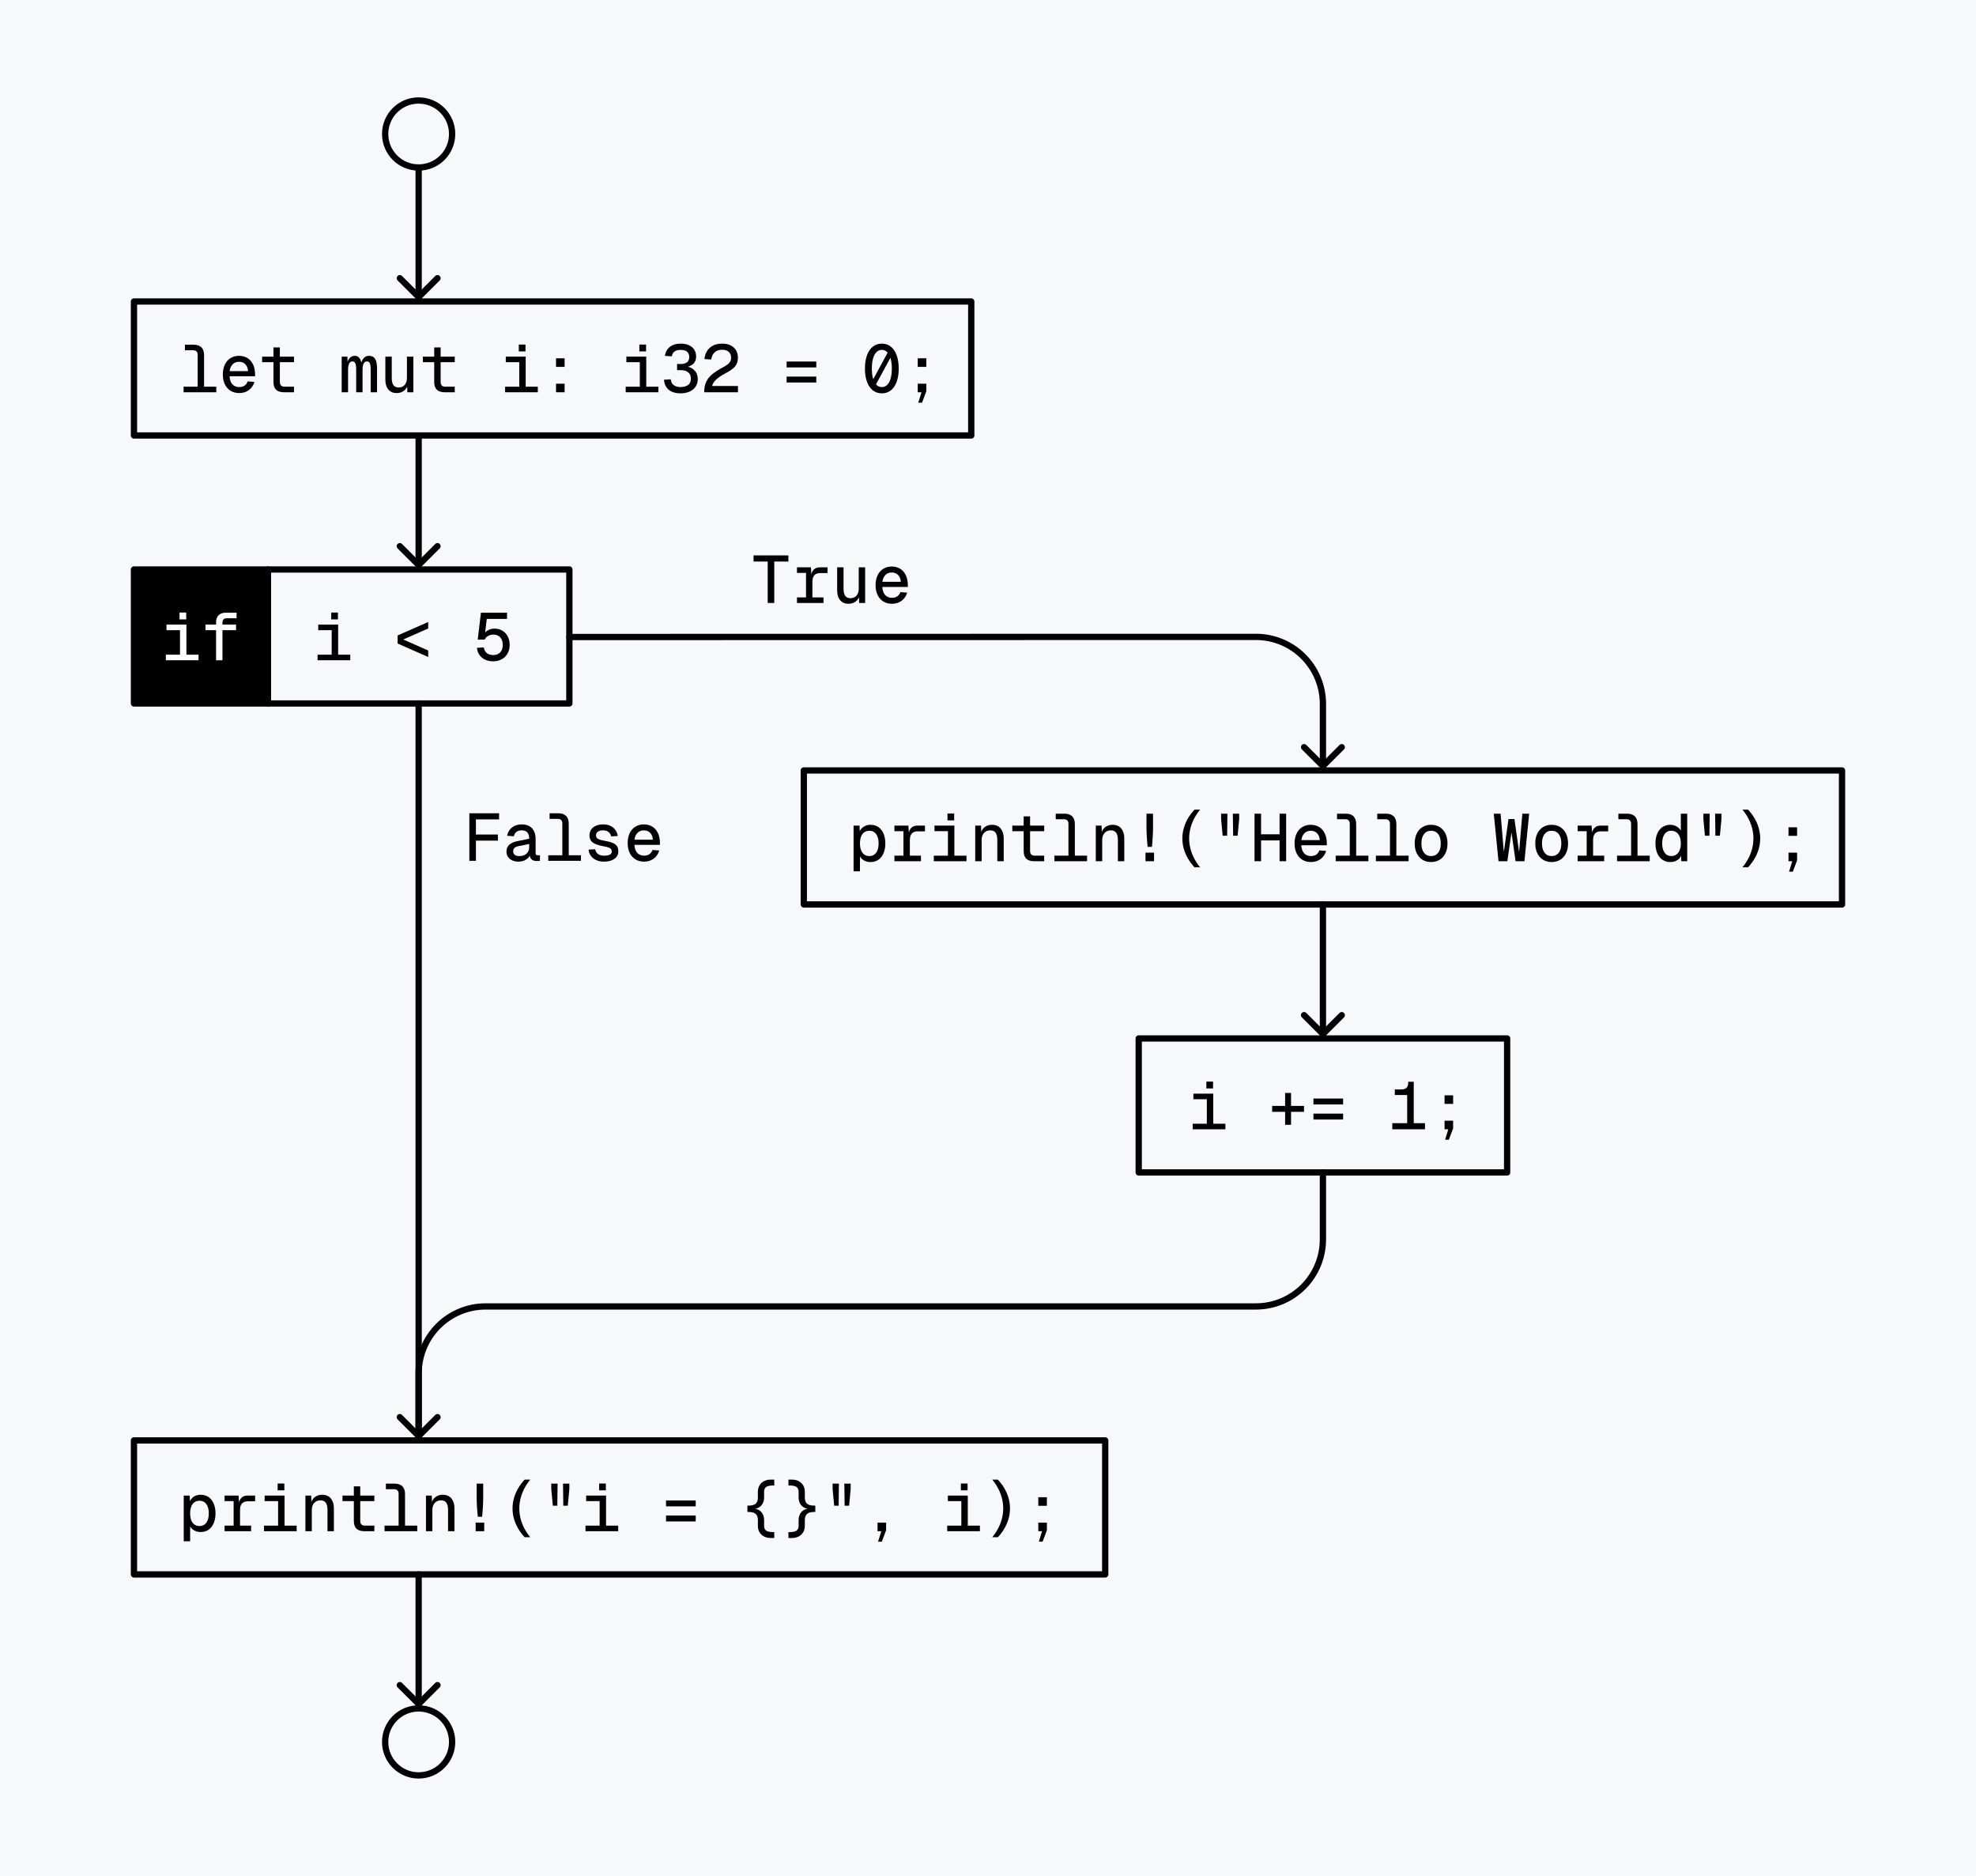 <?xml version="1.0" encoding="UTF-8" standalone="no"?>
<!DOCTYPE svg PUBLIC "-//W3C//DTD SVG 1.1//EN" "http://www.w3.org/Graphics/SVG/1.1/DTD/svg11.dtd">
<svg width="100%" height="100%" viewBox="0 0 472 448" version="1.1" xmlns="http://www.w3.org/2000/svg" xmlns:xlink="http://www.w3.org/1999/xlink" xml:space="preserve" xmlns:serif="http://www.serif.com/" style="fill-rule:evenodd;clip-rule:evenodd;stroke-linecap:round;stroke-linejoin:round;stroke-miterlimit:1.5;">
    <rect id="if" x="0" y="0" width="472" height="448" style="fill:rgb(246,248,250);"/>
    <rect x="32" y="136" width="32" height="32" style="stroke:black;stroke-width:1.5px;"/>
    <path d="M79.232,149.168L80.768,149.168L80.768,157.68L79.232,157.68L79.232,149.168ZM75.856,156.352L83.664,156.352L83.664,157.68L75.856,157.68L75.856,156.352ZM76.016,149.168L80.672,149.168L80.672,150.496L76.016,150.496L76.016,149.168ZM79.12,146.288L80.72,146.288L80.72,147.92L79.12,147.92L79.12,146.288Z" style="fill-rule:nonzero;"/>
    <path d="M94.979,153.689L94.979,151.757L102.285,148.541L102.285,150.089L95.974,152.873L95.974,152.569L102.285,155.353L102.285,156.905L94.979,153.689Z" style="fill-rule:nonzero;"/>
    <path d="M117.814,157.936C117.07,157.936 116.415,157.799 115.849,157.526C115.284,157.253 114.837,156.874 114.509,156.389C114.18,155.903 113.989,155.346 113.936,154.717L115.581,154.621C115.653,155.214 115.884,155.665 116.273,155.974C116.663,156.284 117.176,156.438 117.814,156.438C118.525,156.438 119.083,156.221 119.49,155.786C119.896,155.35 120.099,154.757 120.099,154.006C120.099,153.255 119.897,152.658 119.493,152.214C119.089,151.771 118.538,151.549 117.84,151.549C117.4,151.549 116.989,151.657 116.605,151.874C116.221,152.09 115.943,152.385 115.773,152.758L114.115,152.745L114.877,146.32L121.11,146.32L121.11,147.811L116.278,147.811L115.785,151.827L115.504,151.581C115.747,151.118 116.108,150.759 116.586,150.504C117.064,150.249 117.567,150.121 118.096,150.121C118.817,150.121 119.455,150.289 120.009,150.624C120.564,150.959 120.992,151.421 121.293,152.01C121.594,152.598 121.744,153.265 121.744,154.009C121.744,154.775 121.578,155.456 121.246,156.05C120.915,156.644 120.451,157.107 119.856,157.438C119.261,157.77 118.58,157.936 117.814,157.936Z" style="fill-rule:nonzero;"/>
    <path d="M203.888,197.168L205.321,197.168L205.363,199.107L205.165,198.985C205.374,198.339 205.72,197.843 206.202,197.496C206.684,197.149 207.254,196.976 207.913,196.976C208.694,196.976 209.351,197.174 209.885,197.571C210.418,197.968 210.817,198.503 211.082,199.176C211.346,199.849 211.478,200.598 211.478,201.424C211.478,202.25 211.346,202.999 211.082,203.672C210.817,204.345 210.418,204.88 209.885,205.277C209.351,205.674 208.694,205.872 207.913,205.872C207.483,205.872 207.083,205.797 206.714,205.648C206.345,205.499 206.03,205.286 205.771,205.011C205.512,204.736 205.326,204.415 205.213,204.048L205.417,203.827L205.417,208.08L203.888,208.08L203.888,197.168ZM207.664,204.445C208.353,204.445 208.893,204.18 209.285,203.651C209.676,203.122 209.872,202.38 209.872,201.424C209.872,200.468 209.676,199.726 209.285,199.197C208.893,198.668 208.353,198.403 207.664,198.403C207.205,198.403 206.806,198.518 206.467,198.749C206.128,198.979 205.868,199.32 205.688,199.771C205.508,200.222 205.417,200.773 205.417,201.424C205.417,202.075 205.508,202.625 205.688,203.075C205.868,203.525 206.126,203.866 206.461,204.098C206.796,204.329 207.197,204.445 207.664,204.445Z" style="fill-rule:nonzero;"/>
    <path d="M215.805,197.168L216.982,197.168L217.123,199.312L216.989,199.293C217.091,198.582 217.321,198.051 217.678,197.698C218.036,197.345 218.521,197.168 219.133,197.168L220.944,197.168L220.944,198.537L219.209,198.537C218.798,198.537 218.452,198.616 218.171,198.773C217.891,198.93 217.681,199.161 217.542,199.467C217.404,199.773 217.334,200.148 217.334,200.592L217.334,205.68L215.805,205.68L215.805,197.168ZM213.648,204.349L219.984,204.349L219.984,205.68L213.648,205.68L213.648,204.349ZM213.648,197.168L216.624,197.168L216.624,198.499L213.648,198.499L213.648,197.168Z" style="fill-rule:nonzero;"/>
    <path d="M226.432,197.168L227.968,197.168L227.968,205.68L226.432,205.68L226.432,197.168ZM223.056,204.352L230.864,204.352L230.864,205.68L223.056,205.68L223.056,204.352ZM223.216,197.168L227.872,197.168L227.872,198.496L223.216,198.496L223.216,197.168ZM226.32,194.288L227.92,194.288L227.92,195.92L226.32,195.92L226.32,194.288Z" style="fill-rule:nonzero;"/>
    <path d="M232.95,197.168L234.342,197.168L234.397,199.389L234.217,199.261C234.365,198.508 234.684,197.939 235.176,197.554C235.668,197.169 236.259,196.976 236.95,196.976C237.861,196.976 238.556,197.273 239.035,197.866C239.514,198.459 239.753,199.234 239.753,200.192L239.753,205.68L238.224,205.68L238.224,200.617C238.224,199.845 238.093,199.267 237.83,198.883C237.568,198.499 237.142,198.307 236.553,198.307C235.935,198.307 235.435,198.511 235.053,198.92C234.671,199.328 234.48,199.905 234.48,200.649L234.48,205.68L232.95,205.68L232.95,197.168Z" style="fill-rule:nonzero;"/>
    <path d="M247.062,205.68C246.207,205.68 245.57,205.479 245.15,205.077C244.731,204.675 244.521,204.059 244.521,203.229L244.521,194.969L246.051,194.969L246.051,203.19C246.051,203.585 246.143,203.877 246.328,204.066C246.512,204.254 246.794,204.349 247.171,204.349L249.424,204.349L249.424,205.68L247.062,205.68ZM241.808,197.168L249.424,197.168L249.424,198.499L241.808,198.499L241.808,197.168Z" style="fill-rule:nonzero;"/>
    <path d="M255.216,196.707C255.216,196.372 255.124,196.112 254.939,195.928C254.755,195.743 254.495,195.651 254.16,195.651L252.176,195.651L252.176,194.32L254.243,194.32C255.069,194.32 255.692,194.531 256.113,194.952C256.535,195.373 256.745,195.997 256.745,196.822L256.745,205.68L255.216,205.68L255.216,196.707ZM251.856,204.349L259.664,204.349L259.664,205.68L251.856,205.68L251.856,204.349Z" style="fill-rule:nonzero;"/>
    <path d="M261.75,197.168L263.142,197.168L263.197,199.389L263.017,199.261C263.165,198.508 263.484,197.939 263.976,197.554C264.468,197.169 265.059,196.976 265.75,196.976C266.661,196.976 267.356,197.273 267.835,197.866C268.314,198.459 268.553,199.234 268.553,200.192L268.553,205.68L267.024,205.68L267.024,200.617C267.024,199.845 266.893,199.267 266.63,198.883C266.368,198.499 265.942,198.307 265.353,198.307C264.735,198.307 264.235,198.511 263.853,198.92C263.471,199.328 263.28,199.905 263.28,200.649L263.28,205.68L261.75,205.68L261.75,197.168Z" style="fill-rule:nonzero;"/>
    <path d="M273.616,203.632L275.664,203.632L275.664,205.68L273.616,205.68L273.616,203.632ZM274.134,202.237C274.1,201.874 274.065,201.511 274.029,201.149C273.982,200.613 273.942,200.054 273.909,199.472C273.876,198.89 273.859,198.388 273.859,197.968L273.859,194.32L275.421,194.32L275.421,197.968C275.421,198.371 275.404,198.868 275.371,199.459C275.338,200.05 275.302,200.613 275.264,201.149C275.23,201.511 275.195,201.874 275.158,202.237L274.134,202.237Z" style="fill-rule:nonzero;"/>
    <path d="M285.325,207.12C284.051,205.748 283.195,204.259 282.755,202.651C282.316,201.044 282.316,199.436 282.755,197.829C283.195,196.221 284.051,194.732 285.325,193.36L286.659,193.36C285.505,194.776 284.732,196.277 284.339,197.862C283.947,199.447 283.947,201.033 284.339,202.618C284.732,204.203 285.505,205.703 286.659,207.12L285.325,207.12Z" style="fill-rule:nonzero;"/>
    <path d="M294.486,194.32L295.997,194.32L295.997,195.619L295.625,199.587L294.553,199.587L294.486,194.32ZM291.683,195.616L291.683,194.32L293.187,194.32L293.123,199.587L292.054,199.587L291.683,195.616Z" style="fill-rule:nonzero;"/>
    <path d="M299.664,194.32L301.232,194.32L301.232,199.795L300.563,199.248L306.317,199.248L305.648,199.795L305.648,194.32L307.216,194.32L307.216,205.68L305.648,205.68L305.648,200.141L306.317,200.713L300.563,200.713L301.232,200.141L301.232,205.68L299.664,205.68L299.664,194.32Z" style="fill-rule:nonzero;"/>
    <path d="M313.155,205.872C312.364,205.872 311.671,205.69 311.078,205.326C310.485,204.963 310.028,204.446 309.707,203.776C309.386,203.106 309.225,202.322 309.225,201.424C309.225,200.532 309.386,199.75 309.707,199.077C310.028,198.404 310.481,197.885 311.066,197.522C311.65,197.158 312.33,196.976 313.104,196.976C313.842,196.976 314.501,197.149 315.082,197.496C315.662,197.843 316.115,198.354 316.442,199.03C316.768,199.707 316.931,200.513 316.931,201.449L316.931,201.859L310.835,201.859C310.884,202.706 311.111,203.349 311.517,203.787C311.922,204.226 312.468,204.445 313.155,204.445C313.665,204.445 314.089,204.325 314.426,204.086C314.763,203.847 315.005,203.512 315.152,203.081L316.777,203.216C316.539,204.018 316.099,204.661 315.458,205.146C314.817,205.63 314.049,205.872 313.155,205.872ZM315.257,200.63C315.187,199.899 314.962,199.344 314.581,198.968C314.2,198.591 313.708,198.403 313.104,198.403C312.492,198.403 311.989,198.593 311.595,198.973C311.202,199.353 310.952,199.905 310.848,200.63L315.257,200.63Z" style="fill-rule:nonzero;"/>
    <path d="M322.416,196.707C322.416,196.372 322.324,196.112 322.139,195.928C321.955,195.743 321.695,195.651 321.36,195.651L319.376,195.651L319.376,194.32L321.443,194.32C322.269,194.32 322.892,194.531 323.313,194.952C323.735,195.373 323.945,195.997 323.945,196.822L323.945,205.68L322.416,205.68L322.416,196.707ZM319.056,204.349L326.864,204.349L326.864,205.68L319.056,205.68L319.056,204.349Z" style="fill-rule:nonzero;"/>
    <path d="M332.016,196.707C332.016,196.372 331.924,196.112 331.739,195.928C331.555,195.743 331.295,195.651 330.96,195.651L328.976,195.651L328.976,194.32L331.043,194.32C331.869,194.32 332.492,194.531 332.913,194.952C333.335,195.373 333.545,195.997 333.545,196.822L333.545,205.68L332.016,205.68L332.016,196.707ZM328.656,204.349L336.464,204.349L336.464,205.68L328.656,205.68L328.656,204.349Z" style="fill-rule:nonzero;"/>
    <path d="M341.84,205.872C341.057,205.872 340.371,205.69 339.782,205.326C339.194,204.963 338.737,204.446 338.411,203.776C338.086,203.106 337.923,202.322 337.923,201.424C337.923,200.526 338.086,199.742 338.411,199.072C338.737,198.402 339.194,197.885 339.782,197.522C340.371,197.158 341.057,196.976 341.84,196.976C342.614,196.976 343.298,197.158 343.891,197.522C344.484,197.885 344.943,198.402 345.269,199.072C345.594,199.742 345.757,200.526 345.757,201.424C345.757,202.322 345.594,203.106 345.269,203.776C344.943,204.446 344.484,204.963 343.891,205.326C343.298,205.69 342.614,205.872 341.84,205.872ZM341.84,204.445C342.57,204.445 343.137,204.176 343.542,203.64C343.948,203.103 344.15,202.365 344.15,201.424C344.15,200.483 343.948,199.744 343.542,199.208C343.137,198.671 342.57,198.403 341.84,198.403C341.11,198.403 340.543,198.669 340.137,199.202C339.732,199.734 339.529,200.475 339.529,201.424C339.529,202.373 339.732,203.114 340.137,203.646C340.543,204.179 341.11,204.445 341.84,204.445Z" style="fill-rule:nonzero;"/>
    <path d="M356.816,194.32L358.441,194.32L359.273,204.144L359.126,204.144L360.329,195.6L361.75,195.6L362.953,204.144L362.806,204.144L363.638,194.32L365.264,194.32L364.137,205.68L362.025,205.68L360.79,197.04L361.289,197.04L360.054,205.68L357.942,205.68L356.816,194.32Z" style="fill-rule:nonzero;"/>
    <path d="M370.64,205.872C369.857,205.872 369.171,205.69 368.582,205.326C367.994,204.963 367.537,204.446 367.211,203.776C366.886,203.106 366.723,202.322 366.723,201.424C366.723,200.526 366.886,199.742 367.211,199.072C367.537,198.402 367.994,197.885 368.582,197.522C369.171,197.158 369.857,196.976 370.64,196.976C371.414,196.976 372.098,197.158 372.691,197.522C373.284,197.885 373.743,198.402 374.069,199.072C374.394,199.742 374.557,200.526 374.557,201.424C374.557,202.322 374.394,203.106 374.069,203.776C373.743,204.446 373.284,204.963 372.691,205.326C372.098,205.69 371.414,205.872 370.64,205.872ZM370.64,204.445C371.37,204.445 371.937,204.176 372.342,203.64C372.748,203.103 372.95,202.365 372.95,201.424C372.95,200.483 372.748,199.744 372.342,199.208C371.937,198.671 371.37,198.403 370.64,198.403C369.91,198.403 369.343,198.669 368.937,199.202C368.532,199.734 368.329,200.475 368.329,201.424C368.329,202.373 368.532,203.114 368.937,203.646C369.343,204.179 369.91,204.445 370.64,204.445Z" style="fill-rule:nonzero;"/>
    <path d="M379.005,197.168L380.182,197.168L380.323,199.312L380.189,199.293C380.291,198.582 380.521,198.051 380.878,197.698C381.236,197.345 381.721,197.168 382.333,197.168L384.144,197.168L384.144,198.537L382.409,198.537C381.998,198.537 381.652,198.616 381.371,198.773C381.091,198.93 380.881,199.161 380.742,199.467C380.604,199.773 380.534,200.148 380.534,200.592L380.534,205.68L379.005,205.68L379.005,197.168ZM376.848,204.349L383.184,204.349L383.184,205.68L376.848,205.68L376.848,204.349ZM376.848,197.168L379.824,197.168L379.824,198.499L376.848,198.499L376.848,197.168Z" style="fill-rule:nonzero;"/>
    <path d="M389.616,196.707C389.616,196.372 389.524,196.112 389.339,195.928C389.155,195.743 388.895,195.651 388.56,195.651L386.576,195.651L386.576,194.32L388.643,194.32C389.469,194.32 390.092,194.531 390.513,194.952C390.935,195.373 391.145,195.997 391.145,196.822L391.145,205.68L389.616,205.68L389.616,196.707ZM386.256,204.349L394.064,204.349L394.064,205.68L386.256,205.68L386.256,204.349Z" style="fill-rule:nonzero;"/>
    <path d="M398.979,205.872C398.262,205.872 397.636,205.69 397.099,205.326C396.563,204.963 396.151,204.446 395.864,203.776C395.577,203.106 395.433,202.322 395.433,201.424C395.433,200.526 395.577,199.742 395.864,199.072C396.151,198.402 396.563,197.885 397.099,197.522C397.636,197.158 398.262,196.976 398.979,196.976C399.527,196.976 400.027,197.107 400.477,197.368C400.927,197.629 401.266,197.96 401.494,198.361L401.494,194.32L403.024,194.32L403.024,205.68L401.609,205.68L401.565,204.406C401.322,204.878 400.975,205.24 400.525,205.493C400.075,205.746 399.559,205.872 398.979,205.872ZM399.197,204.445C399.673,204.445 400.082,204.323 400.426,204.078C400.769,203.834 401.033,203.485 401.218,203.03C401.402,202.576 401.494,202.04 401.494,201.424C401.494,200.799 401.402,200.259 401.218,199.803C401.033,199.348 400.767,199.001 400.419,198.762C400.071,198.523 399.655,198.403 399.171,198.403C398.508,198.403 397.987,198.67 397.608,199.203C397.229,199.737 397.04,200.477 397.04,201.424C397.04,202.363 397.231,203.101 397.614,203.638C397.997,204.176 398.525,204.445 399.197,204.445Z" style="fill-rule:nonzero;"/>
    <path d="M409.686,194.32L411.197,194.32L411.197,195.619L410.825,199.587L409.753,199.587L409.686,194.32ZM406.883,195.616L406.883,194.32L408.387,194.32L408.323,199.587L407.254,199.587L406.883,195.616Z" style="fill-rule:nonzero;"/>
    <path d="M416.221,207.12C417.375,205.703 418.148,204.203 418.541,202.618C418.933,201.033 418.933,199.447 418.541,197.862C418.148,196.277 417.375,194.776 416.221,193.36L417.555,193.36C418.829,194.732 419.685,196.221 420.125,197.829C420.564,199.436 420.564,201.044 420.125,202.651C419.685,204.259 418.829,205.748 417.555,207.12L416.221,207.12Z" style="fill-rule:nonzero;"/>
    <path d="M427.216,197.568L429.264,197.568L429.264,199.616L427.216,199.616L427.216,197.568ZM428.112,205.68L427.216,205.68L427.216,203.632L429.264,203.632L429.264,205.456L428.24,208.176L427.344,208.176L428.112,205.68Z" style="fill-rule:nonzero;"/>
    <path d="M47.216,84.707C47.216,84.372 47.124,84.112 46.939,83.928C46.755,83.743 46.495,83.651 46.16,83.651L44.176,83.651L44.176,82.32L46.243,82.32C47.069,82.32 47.692,82.531 48.113,82.952C48.535,83.373 48.745,83.997 48.745,84.822L48.745,93.68L47.216,93.68L47.216,84.707ZM43.856,92.349L51.664,92.349L51.664,93.68L43.856,93.68L43.856,92.349Z" style="fill-rule:nonzero;"/>
    <path d="M57.155,93.872C56.364,93.872 55.671,93.69 55.078,93.326C54.485,92.963 54.028,92.446 53.707,91.776C53.386,91.106 53.225,90.322 53.225,89.424C53.225,88.532 53.386,87.75 53.707,87.077C54.028,86.404 54.481,85.885 55.066,85.522C55.65,85.158 56.33,84.976 57.104,84.976C57.842,84.976 58.501,85.149 59.082,85.496C59.662,85.843 60.115,86.354 60.442,87.03C60.768,87.707 60.931,88.513 60.931,89.449L60.931,89.859L54.835,89.859C54.884,90.706 55.111,91.349 55.517,91.787C55.922,92.226 56.468,92.445 57.155,92.445C57.665,92.445 58.089,92.325 58.426,92.086C58.763,91.847 59.005,91.512 59.152,91.081L60.777,91.216C60.539,92.018 60.099,92.661 59.458,93.146C58.817,93.63 58.049,93.872 57.155,93.872ZM59.257,88.63C59.187,87.899 58.962,87.344 58.581,86.968C58.2,86.591 57.708,86.403 57.104,86.403C56.492,86.403 55.989,86.593 55.595,86.973C55.202,87.353 54.952,87.905 54.848,88.63L59.257,88.63Z" style="fill-rule:nonzero;"/>
    <path d="M67.862,93.68C67.007,93.68 66.37,93.479 65.95,93.077C65.531,92.675 65.321,92.059 65.321,91.229L65.321,82.969L66.851,82.969L66.851,91.19C66.851,91.585 66.943,91.877 67.128,92.066C67.312,92.254 67.594,92.349 67.971,92.349L70.224,92.349L70.224,93.68L67.862,93.68ZM62.608,85.168L70.224,85.168L70.224,86.499L62.608,86.499L62.608,85.168Z" style="fill-rule:nonzero;"/>
    <path d="M81.616,85.168L82.982,85.168L83.04,87.065L82.857,87.027C82.962,86.391 83.179,85.891 83.509,85.525C83.838,85.159 84.242,84.976 84.72,84.976C85.208,84.976 85.59,85.155 85.866,85.514C86.141,85.872 86.316,86.405 86.39,87.113L86.205,87.113C86.309,86.448 86.528,85.925 86.861,85.546C87.194,85.166 87.615,84.976 88.125,84.976C88.803,84.976 89.296,85.218 89.603,85.701C89.91,86.184 90.064,86.964 90.064,88.041L90.064,93.68L88.541,93.68L88.541,88.233C88.541,87.534 88.47,87.038 88.328,86.746C88.186,86.453 87.959,86.307 87.648,86.307C87.43,86.307 87.244,86.377 87.089,86.517C86.935,86.657 86.815,86.871 86.729,87.16C86.644,87.449 86.601,87.815 86.601,88.259L86.601,93.68L85.078,93.68L85.078,88.233C85.078,87.547 85.009,87.054 84.87,86.755C84.732,86.457 84.502,86.307 84.182,86.307C83.965,86.307 83.779,86.377 83.624,86.517C83.469,86.657 83.35,86.871 83.266,87.16C83.181,87.449 83.139,87.815 83.139,88.259L83.139,93.68L81.616,93.68L81.616,85.168Z" style="fill-rule:nonzero;"/>
    <path d="M94.723,93.872C93.908,93.872 93.259,93.591 92.774,93.029C92.29,92.467 92.048,91.683 92.048,90.678L92.048,85.168L93.577,85.168L93.577,90.256C93.577,91.041 93.713,91.618 93.984,91.987C94.255,92.356 94.668,92.541 95.222,92.541C95.837,92.541 96.321,92.336 96.675,91.928C97.029,91.519 97.206,90.945 97.206,90.205L97.206,85.168L98.736,85.168L98.736,93.68L97.289,93.68L97.27,91.459L97.513,91.555C97.36,92.293 97.042,92.864 96.558,93.267C96.075,93.67 95.463,93.872 94.723,93.872Z" style="fill-rule:nonzero;"/>
    <path d="M106.262,93.68C105.407,93.68 104.77,93.479 104.35,93.077C103.931,92.675 103.721,92.059 103.721,91.229L103.721,82.969L105.251,82.969L105.251,91.19C105.251,91.585 105.343,91.877 105.528,92.066C105.712,92.254 105.994,92.349 106.371,92.349L108.624,92.349L108.624,93.68L106.262,93.68ZM101.008,85.168L108.624,85.168L108.624,86.499L101.008,86.499L101.008,85.168Z" style="fill-rule:nonzero;"/>
    <path d="M124.032,85.168L125.568,85.168L125.568,93.68L124.032,93.68L124.032,85.168ZM120.656,92.352L128.464,92.352L128.464,93.68L120.656,93.68L120.656,92.352ZM120.816,85.168L125.472,85.168L125.472,86.496L120.816,86.496L120.816,85.168ZM123.92,82.288L125.52,82.288L125.52,83.92L123.92,83.92L123.92,82.288Z" style="fill-rule:nonzero;"/>
    <path d="M132.816,91.632L134.864,91.632L134.864,93.68L132.816,93.68L132.816,91.632ZM132.816,85.568L134.864,85.568L134.864,87.616L132.816,87.616L132.816,85.568Z" style="fill-rule:nonzero;"/>
    <path d="M152.832,85.168L154.368,85.168L154.368,93.68L152.832,93.68L152.832,85.168ZM149.456,92.352L157.264,92.352L157.264,93.68L149.456,93.68L149.456,92.352ZM149.616,85.168L154.272,85.168L154.272,86.496L149.616,86.496L149.616,85.168ZM152.72,82.288L154.32,82.288L154.32,83.92L152.72,83.92L152.72,82.288Z" style="fill-rule:nonzero;"/>
    <path d="M162.563,93.936C161.343,93.936 160.392,93.642 159.712,93.053C159.031,92.464 158.663,91.675 158.608,90.685L160.227,90.582C160.287,91.214 160.523,91.681 160.936,91.984C161.349,92.287 161.891,92.438 162.563,92.438C163.282,92.438 163.872,92.278 164.334,91.958C164.796,91.638 165.027,91.141 165.027,90.467C165.027,90.004 164.928,89.62 164.73,89.314C164.531,89.008 164.252,88.779 163.893,88.627C163.533,88.476 163.118,88.4 162.646,88.4L161.731,88.4L161.731,86.934L162.646,86.934C163.235,86.934 163.714,86.799 164.083,86.528C164.452,86.257 164.637,85.838 164.637,85.27C164.637,84.707 164.463,84.281 164.117,83.993C163.77,83.705 163.271,83.561 162.621,83.561C161.964,83.561 161.46,83.693 161.11,83.955C160.76,84.218 160.549,84.598 160.477,85.097L158.838,84.995C158.947,84.097 159.331,83.384 159.99,82.856C160.65,82.328 161.526,82.064 162.621,82.064C163.361,82.064 164.009,82.189 164.563,82.44C165.118,82.691 165.543,83.05 165.838,83.517C166.134,83.984 166.281,84.532 166.281,85.161C166.281,85.87 166.063,86.438 165.627,86.867C165.191,87.296 164.546,87.587 163.693,87.741L163.693,87.446C164.614,87.562 165.341,87.892 165.874,88.438C166.406,88.984 166.672,89.676 166.672,90.512C166.672,91.222 166.498,91.833 166.15,92.345C165.803,92.857 165.319,93.251 164.699,93.525C164.079,93.799 163.367,93.936 162.563,93.936Z" style="fill-rule:nonzero;"/>
    <path d="M168.208,93.68C168.208,92.82 168.334,92.065 168.587,91.414C168.84,90.764 169.277,90.152 169.899,89.579C170.521,89.006 171.38,88.428 172.477,87.843C173.038,87.547 173.468,87.286 173.768,87.062C174.068,86.838 174.287,86.6 174.427,86.347C174.567,86.094 174.637,85.783 174.637,85.414C174.637,84.847 174.455,84.391 174.091,84.046C173.727,83.702 173.204,83.529 172.521,83.529C171.768,83.529 171.169,83.728 170.723,84.126C170.277,84.524 169.999,85.101 169.888,85.856L168.265,85.75C168.389,84.605 168.82,83.704 169.558,83.048C170.296,82.392 171.283,82.064 172.518,82.064C173.291,82.064 173.959,82.203 174.523,82.482C175.087,82.76 175.518,83.149 175.814,83.65C176.111,84.15 176.259,84.727 176.259,85.382C176.259,85.969 176.164,86.468 175.973,86.88C175.782,87.292 175.468,87.678 175.03,88.038C174.593,88.399 173.974,88.79 173.174,89.213C172.208,89.723 171.464,90.242 170.942,90.771C170.421,91.3 170.144,91.773 170.112,92.189L176.272,92.189L176.272,93.68L168.208,93.68Z" style="fill-rule:nonzero;"/>
    <path d="M187.897,86.336L194.982,86.336L194.982,87.747L187.897,87.747L187.897,86.336ZM187.897,89.936L194.982,89.936L194.982,91.347L187.897,91.347L187.897,89.936Z" style="fill-rule:nonzero;"/>
    <path d="M210.64,93.936C209.812,93.936 209.097,93.701 208.494,93.23C207.892,92.76 207.427,92.079 207.099,91.189C206.772,90.298 206.608,89.24 206.608,88.016C206.608,86.791 206.772,85.731 207.099,84.835C207.427,83.939 207.894,83.253 208.501,82.778C209.108,82.302 209.821,82.064 210.64,82.064C211.459,82.064 212.172,82.302 212.779,82.778C213.386,83.253 213.853,83.939 214.181,84.835C214.508,85.731 214.672,86.791 214.672,88.016C214.672,89.24 214.508,90.298 214.181,91.189C213.853,92.079 213.388,92.76 212.785,93.23C212.183,93.701 211.468,93.936 210.64,93.936ZM210.64,92.445C211.139,92.445 211.568,92.268 211.926,91.915C212.285,91.562 212.558,91.053 212.746,90.389C212.933,89.724 213.027,88.933 213.027,88.016C213.027,87.099 212.933,86.305 212.746,85.635C212.558,84.965 212.283,84.451 211.92,84.093C211.557,83.734 211.131,83.555 210.64,83.555C210.149,83.555 209.723,83.734 209.36,84.093C208.997,84.451 208.722,84.965 208.534,85.635C208.347,86.305 208.253,87.099 208.253,88.016C208.253,88.933 208.347,89.724 208.534,90.389C208.722,91.053 208.995,91.562 209.354,91.915C209.712,92.268 210.141,92.445 210.64,92.445ZM212.182,83.939L213.462,84.022L209.097,92.061L207.817,91.977L212.182,83.939Z" style="fill-rule:nonzero;"/>
    <path d="M219.216,85.568L221.264,85.568L221.264,87.616L219.216,87.616L219.216,85.568ZM220.112,93.68L219.216,93.68L219.216,91.632L221.264,91.632L221.264,93.456L220.24,96.176L219.344,96.176L220.112,93.68Z" style="fill-rule:nonzero;"/>
    <rect x="64" y="136" width="72" height="32" style="fill:none;stroke:black;stroke-width:1.5px;"/>
    <rect x="192" y="184" width="248" height="32" style="fill:none;stroke:black;stroke-width:1.5px;"/>
    <path d="M43.888,357.168L45.322,357.168L45.363,359.107L45.165,358.985C45.374,358.339 45.72,357.843 46.202,357.496C46.684,357.149 47.254,356.976 47.914,356.976C48.694,356.976 49.351,357.174 49.885,357.571C50.418,357.968 50.817,358.503 51.082,359.176C51.346,359.849 51.479,360.598 51.479,361.424C51.479,362.25 51.346,362.999 51.082,363.672C50.817,364.345 50.418,364.88 49.885,365.277C49.351,365.674 48.694,365.872 47.914,365.872C47.483,365.872 47.083,365.797 46.714,365.648C46.345,365.499 46.03,365.286 45.771,365.011C45.512,364.736 45.326,364.415 45.213,364.048L45.418,363.827L45.418,368.08L43.888,368.08L43.888,357.168ZM47.664,364.445C48.353,364.445 48.893,364.18 49.285,363.651C49.676,363.122 49.872,362.38 49.872,361.424C49.872,360.468 49.676,359.726 49.285,359.197C48.893,358.668 48.353,358.403 47.664,358.403C47.205,358.403 46.806,358.518 46.467,358.749C46.128,358.979 45.868,359.32 45.688,359.771C45.508,360.222 45.418,360.773 45.418,361.424C45.418,362.075 45.508,362.625 45.688,363.075C45.868,363.525 46.126,363.866 46.461,364.098C46.796,364.329 47.197,364.445 47.664,364.445Z" style="fill-rule:nonzero;"/>
    <path d="M55.805,357.168L56.983,357.168L57.123,359.312L56.989,359.293C57.091,358.582 57.321,358.051 57.679,357.698C58.036,357.345 58.521,357.168 59.133,357.168L60.944,357.168L60.944,358.537L59.21,358.537C58.798,358.537 58.452,358.616 58.171,358.773C57.891,358.93 57.681,359.161 57.543,359.467C57.404,359.773 57.335,360.148 57.335,360.592L57.335,365.68L55.805,365.68L55.805,357.168ZM53.648,364.349L59.984,364.349L59.984,365.68L53.648,365.68L53.648,364.349ZM53.648,357.168L56.624,357.168L56.624,358.499L53.648,358.499L53.648,357.168Z" style="fill-rule:nonzero;"/>
    <path d="M66.432,357.168L67.968,357.168L67.968,365.68L66.432,365.68L66.432,357.168ZM63.056,364.352L70.864,364.352L70.864,365.68L63.056,365.68L63.056,364.352ZM63.216,357.168L67.872,357.168L67.872,358.496L63.216,358.496L63.216,357.168ZM66.32,354.288L67.92,354.288L67.92,355.92L66.32,355.92L66.32,354.288Z" style="fill-rule:nonzero;"/>
    <path d="M72.951,357.168L74.343,357.168L74.397,359.389L74.218,359.261C74.365,358.508 74.684,357.939 75.176,357.554C75.668,357.169 76.259,356.976 76.951,356.976C77.861,356.976 78.556,357.273 79.035,357.866C79.514,358.459 79.754,359.234 79.754,360.192L79.754,365.68L78.224,365.68L78.224,360.617C78.224,359.845 78.093,359.267 77.83,358.883C77.568,358.499 77.142,358.307 76.554,358.307C75.935,358.307 75.435,358.511 75.053,358.92C74.671,359.328 74.48,359.905 74.48,360.649L74.48,365.68L72.951,365.68L72.951,357.168Z" style="fill-rule:nonzero;"/>
    <path d="M87.063,365.68C86.207,365.68 85.57,365.479 85.15,365.077C84.731,364.675 84.522,364.059 84.522,363.229L84.522,354.969L86.051,354.969L86.051,363.19C86.051,363.585 86.144,363.877 86.328,364.066C86.513,364.254 86.794,364.349 87.171,364.349L89.424,364.349L89.424,365.68L87.063,365.68ZM81.808,357.168L89.424,357.168L89.424,358.499L81.808,358.499L81.808,357.168Z" style="fill-rule:nonzero;"/>
    <path d="M95.216,356.707C95.216,356.372 95.124,356.112 94.939,355.928C94.755,355.743 94.495,355.651 94.16,355.651L92.176,355.651L92.176,354.32L94.243,354.32C95.069,354.32 95.692,354.531 96.114,354.952C96.535,355.373 96.746,355.997 96.746,356.822L96.746,365.68L95.216,365.68L95.216,356.707ZM91.856,364.349L99.664,364.349L99.664,365.68L91.856,365.68L91.856,364.349Z" style="fill-rule:nonzero;"/>
    <path d="M101.751,357.168L103.143,357.168L103.197,359.389L103.018,359.261C103.165,358.508 103.484,357.939 103.976,357.554C104.468,357.169 105.059,356.976 105.751,356.976C106.661,356.976 107.356,357.273 107.835,357.866C108.314,358.459 108.554,359.234 108.554,360.192L108.554,365.68L107.024,365.68L107.024,360.617C107.024,359.845 106.893,359.267 106.63,358.883C106.368,358.499 105.942,358.307 105.354,358.307C104.735,358.307 104.235,358.511 103.853,358.92C103.471,359.328 103.28,359.905 103.28,360.649L103.28,365.68L101.751,365.68L101.751,357.168Z" style="fill-rule:nonzero;"/>
    <path d="M113.616,363.632L115.664,363.632L115.664,365.68L113.616,365.68L113.616,363.632ZM114.135,362.237C114.1,361.874 114.065,361.511 114.029,361.149C113.982,360.613 113.942,360.054 113.909,359.472C113.876,358.89 113.859,358.388 113.859,357.968L113.859,354.32L115.421,354.32L115.421,357.968C115.421,358.371 115.404,358.868 115.371,359.459C115.338,360.05 115.302,360.613 115.264,361.149C115.23,361.511 115.195,361.874 115.159,362.237L114.135,362.237Z" style="fill-rule:nonzero;"/>
    <path d="M125.325,367.12C124.051,365.748 123.195,364.259 122.755,362.651C122.316,361.044 122.316,359.436 122.755,357.829C123.195,356.221 124.051,354.732 125.325,353.36L126.659,353.36C125.505,354.776 124.732,356.277 124.339,357.862C123.947,359.447 123.947,361.033 124.339,362.618C124.732,364.203 125.505,365.703 126.659,367.12L125.325,367.12Z" style="fill-rule:nonzero;"/>
    <path d="M134.487,354.32L135.997,354.32L135.997,355.619L135.625,359.587L134.554,359.587L134.487,354.32ZM131.683,355.616L131.683,354.32L133.187,354.32L133.123,359.587L132.055,359.587L131.683,355.616Z" style="fill-rule:nonzero;"/>
    <path d="M143.232,357.168L144.768,357.168L144.768,365.68L143.232,365.68L143.232,357.168ZM139.856,364.352L147.664,364.352L147.664,365.68L139.856,365.68L139.856,364.352ZM140.016,357.168L144.672,357.168L144.672,358.496L140.016,358.496L140.016,357.168ZM143.12,354.288L144.72,354.288L144.72,355.92L143.12,355.92L143.12,354.288Z" style="fill-rule:nonzero;"/>
    <path d="M159.097,358.336L166.182,358.336L166.182,359.747L159.097,359.747L159.097,358.336ZM159.097,361.936L166.182,361.936L166.182,363.347L159.097,363.347L159.097,361.936Z" style="fill-rule:nonzero;"/>
    <path d="M184.093,367.299C183.495,367.299 182.964,367.177 182.498,366.933C182.032,366.689 181.671,366.348 181.416,365.912C181.161,365.476 181.033,364.975 181.033,364.409L181.033,363.126C181.033,362.616 180.952,362.213 180.79,361.915C180.628,361.618 180.37,361.403 180.014,361.27C179.659,361.138 179.166,361.076 178.534,361.085L178.534,359.571C179.164,359.582 179.657,359.521 180.013,359.389C180.369,359.257 180.628,359.042 180.79,358.744C180.952,358.446 181.033,358.043 181.033,357.533L181.033,356.249C181.033,355.684 181.161,355.183 181.416,354.747C181.671,354.311 182.032,353.971 182.498,353.726C182.964,353.482 183.495,353.36 184.093,353.36L184.947,353.36L184.947,354.771C184.068,354.739 183.444,354.839 183.074,355.07C182.704,355.302 182.518,355.698 182.518,356.259L182.518,357.629C182.518,358.339 182.329,358.934 181.949,359.414C181.569,359.894 181.077,360.187 180.473,360.291L180.473,360.339C181.088,360.444 181.582,360.738 181.957,361.222C182.331,361.707 182.518,362.309 182.518,363.03L182.518,364.4C182.518,364.955 182.704,365.348 183.074,365.579C183.444,365.811 184.068,365.915 184.947,365.891L184.947,367.299L184.093,367.299Z" style="fill-rule:nonzero;"/>
    <path d="M188.333,367.299L188.333,365.891C189.212,365.915 189.836,365.811 190.206,365.579C190.576,365.348 190.761,364.955 190.761,364.4L190.761,363.03C190.761,362.309 190.949,361.707 191.323,361.222C191.698,360.738 192.192,360.444 192.806,360.339L192.806,360.291C192.203,360.187 191.711,359.894 191.331,359.414C190.951,358.934 190.761,358.339 190.761,357.629L190.761,356.259C190.761,355.698 190.576,355.302 190.206,355.07C189.836,354.839 189.212,354.739 188.333,354.771L188.333,353.36L189.187,353.36C189.785,353.36 190.316,353.482 190.782,353.726C191.248,353.971 191.609,354.311 191.864,354.747C192.119,355.183 192.246,355.684 192.246,356.249L192.246,357.533C192.246,358.043 192.328,358.446 192.49,358.744C192.652,359.042 192.911,359.257 193.267,359.389C193.623,359.521 194.116,359.582 194.745,359.571L194.745,361.085C194.114,361.076 193.621,361.138 193.266,361.27C192.91,361.403 192.652,361.618 192.49,361.915C192.328,362.213 192.246,362.616 192.246,363.126L192.246,364.409C192.246,364.975 192.119,365.476 191.864,365.912C191.609,366.348 191.248,366.689 190.782,366.933C190.316,367.177 189.785,367.299 189.187,367.299L188.333,367.299Z" style="fill-rule:nonzero;"/>
    <path d="M201.686,354.32L203.197,354.32L203.197,355.619L202.825,359.587L201.753,359.587L201.686,354.32ZM198.883,355.616L198.883,354.32L200.387,354.32L200.323,359.587L199.254,359.587L198.883,355.616Z" style="fill-rule:nonzero;"/>
    <path d="M210.512,365.68L209.616,365.68L209.616,363.632L211.664,363.632L211.664,365.449L210.633,368.182L209.744,368.182L210.512,365.68Z" style="fill-rule:nonzero;"/>
    <path d="M229.632,357.168L231.168,357.168L231.168,365.68L229.632,365.68L229.632,357.168ZM226.256,364.352L234.064,364.352L234.064,365.68L226.256,365.68L226.256,364.352ZM226.416,357.168L231.072,357.168L231.072,358.496L226.416,358.496L226.416,357.168ZM229.52,354.288L231.12,354.288L231.12,355.92L229.52,355.92L229.52,354.288Z" style="fill-rule:nonzero;"/>
    <path d="M237.021,367.12C238.175,365.703 238.948,364.203 239.341,362.618C239.733,361.033 239.733,359.447 239.341,357.862C238.948,356.277 238.175,354.776 237.021,353.36L238.355,353.36C239.629,354.732 240.485,356.221 240.925,357.829C241.364,359.436 241.364,361.044 240.925,362.651C240.485,364.259 239.629,365.748 238.355,367.12L237.021,367.12Z" style="fill-rule:nonzero;"/>
    <path d="M248.016,357.568L250.064,357.568L250.064,359.616L248.016,359.616L248.016,357.568ZM248.912,365.68L248.016,365.68L248.016,363.632L250.064,363.632L250.064,365.456L249.04,368.176L248.144,368.176L248.912,365.68Z" style="fill-rule:nonzero;"/>
    <rect x="32" y="344" width="232" height="32" style="fill:none;stroke:black;stroke-width:1.5px;"/>
    <path d="M288.272,261.184L289.808,261.184L289.808,269.696L288.272,269.696L288.272,261.184ZM284.896,268.368L292.704,268.368L292.704,269.696L284.896,269.696L284.896,268.368ZM285.056,261.184L289.712,261.184L289.712,262.512L285.056,262.512L285.056,261.184ZM288.16,258.304L289.76,258.304L289.76,259.936L288.16,259.936L288.16,258.304Z" style="fill-rule:nonzero;"/>
    <path d="M306.973,261.011L308.387,261.011L308.387,268.627L306.973,268.627L306.973,261.011ZM303.872,264.112L311.488,264.112L311.488,265.523L303.872,265.523L303.872,264.112Z" style="fill-rule:nonzero;"/>
    <path d="M313.737,262.352L320.822,262.352L320.822,263.763L313.737,263.763L313.737,262.352ZM313.737,265.952L320.822,265.952L320.822,267.363L313.737,267.363L313.737,265.952Z" style="fill-rule:nonzero;"/>
    <path d="M336.128,261.51L333.171,261.51L333.171,260.179L334.656,260.179C335.072,260.179 335.408,260.118 335.664,259.995C335.92,259.873 336.106,259.677 336.222,259.41C336.339,259.142 336.397,258.784 336.397,258.336L337.696,258.336L337.696,269.696L336.128,269.696L336.128,261.51ZM332.576,268.23L340.384,268.23L340.384,269.696L332.576,269.696L332.576,268.23Z" style="fill-rule:nonzero;"/>
    <path d="M345.056,261.584L347.104,261.584L347.104,263.632L345.056,263.632L345.056,261.584ZM345.952,269.696L345.056,269.696L345.056,267.648L347.104,267.648L347.104,269.472L346.08,272.192L345.184,272.192L345.952,269.696Z" style="fill-rule:nonzero;"/>
    <rect x="272" y="248" width="88" height="32" style="fill:none;stroke:black;stroke-width:1.5px;"/>
    <rect x="32" y="72" width="200" height="32" style="fill:none;stroke:black;stroke-width:1.5px;"/>
    <path d="M42.992,149.168L44.528,149.168L44.528,157.68L42.992,157.68L42.992,149.168ZM39.616,156.352L47.424,156.352L47.424,157.68L39.616,157.68L39.616,156.352ZM39.776,149.168L44.432,149.168L44.432,150.496L39.776,150.496L39.776,149.168ZM42.88,146.288L44.48,146.288L44.48,147.92L42.88,147.92L42.88,146.288Z" style="fill:white;fill-rule:nonzero;"/>
    <path d="M51.609,148.726C51.609,147.928 51.809,147.328 52.208,146.925C52.607,146.522 53.218,146.32 54.041,146.32L56.512,146.32L56.512,147.651L54.118,147.651C53.794,147.651 53.55,147.743 53.386,147.928C53.221,148.112 53.139,148.381 53.139,148.733L53.139,157.68L51.609,157.68L51.609,148.726ZM49.088,149.168L56.384,149.168L56.384,150.499L49.088,150.499L49.088,149.168Z" style="fill:white;fill-rule:nonzero;"/>
    <path d="M104.5,130.439L100,134.939L95.5,130.439" style="fill:none;stroke:black;stroke-width:1.5px;stroke-linejoin:miter;stroke-miterlimit:10;"/>
    <path d="M100,104L100,134.939" style="fill:none;stroke:black;stroke-width:1.5px;"/>
    <path d="M320.5,242.439L316,246.939L311.5,242.439" style="fill:none;stroke:black;stroke-width:1.5px;stroke-linejoin:miter;stroke-miterlimit:10;"/>
    <path d="M316,216L316,246.939" style="fill:none;stroke:black;stroke-width:1.5px;"/>
    <path d="M104.5,402.439L100,406.939L95.5,402.439" style="fill:none;stroke:black;stroke-width:1.5px;stroke-linejoin:miter;stroke-miterlimit:10;"/>
    <path d="M100,376L100,406.939" style="fill:none;stroke:black;stroke-width:1.5px;"/>
    <path d="M104.5,66.439L100,70.939L95.5,66.439" style="fill:none;stroke:black;stroke-width:1.5px;stroke-linejoin:miter;stroke-miterlimit:10;"/>
    <path d="M100,40L100,70.939" style="fill:none;stroke:black;stroke-width:1.5px;"/>
    <path d="M320.5,178.439L316,182.939L311.5,178.439" style="fill:none;stroke:black;stroke-width:1.5px;stroke-linejoin:miter;stroke-miterlimit:10;"/>
    <path d="M136,152.128C136,152.128 255.921,152.107 299.997,152.099C304.241,152.098 308.312,153.783 311.313,156.784C314.314,159.785 316,163.855 316,168.099C316,174.314 316,180.519 316,182.939" style="fill:none;stroke:black;stroke-width:1.5px;"/>
    <path d="M104.5,338.439L100,342.939L95.5,338.439" style="fill:none;stroke:black;stroke-width:1.5px;stroke-linejoin:miter;stroke-miterlimit:10;"/>
    <path d="M100,168C100,168 100,328.343 100,342.939" style="fill:none;stroke:black;stroke-width:1.5px;"/>
    <path d="M183.376,134.105L180,134.105L180,132.64L188.32,132.64L188.32,134.105L184.944,134.105L184.944,144L183.376,144L183.376,134.105Z" style="fill-rule:nonzero;"/>
    <path d="M192.525,135.488L193.702,135.488L193.843,137.632L193.709,137.613C193.811,136.902 194.041,136.371 194.398,136.018C194.756,135.665 195.241,135.488 195.853,135.488L197.664,135.488L197.664,136.857L195.929,136.857C195.518,136.857 195.172,136.936 194.891,137.093C194.611,137.25 194.401,137.481 194.262,137.787C194.124,138.093 194.054,138.468 194.054,138.912L194.054,144L192.525,144L192.525,135.488ZM190.368,142.669L196.704,142.669L196.704,144L190.368,144L190.368,142.669ZM190.368,135.488L193.344,135.488L193.344,136.819L190.368,136.819L190.368,135.488Z" style="fill-rule:nonzero;"/>
    <path d="M202.643,144.192C201.828,144.192 201.179,143.911 200.694,143.349C200.21,142.787 199.968,142.003 199.968,140.998L199.968,135.488L201.497,135.488L201.497,140.576C201.497,141.361 201.633,141.938 201.904,142.307C202.175,142.676 202.588,142.861 203.142,142.861C203.757,142.861 204.241,142.656 204.595,142.248C204.949,141.839 205.126,141.265 205.126,140.525L205.126,135.488L206.656,135.488L206.656,144L205.209,144L205.19,141.779L205.433,141.875C205.28,142.613 204.962,143.184 204.478,143.587C203.995,143.99 203.383,144.192 202.643,144.192Z" style="fill-rule:nonzero;"/>
    <path d="M213.075,144.192C212.284,144.192 211.591,144.01 210.998,143.646C210.405,143.283 209.948,142.766 209.627,142.096C209.306,141.426 209.145,140.642 209.145,139.744C209.145,138.852 209.306,138.07 209.627,137.397C209.948,136.724 210.401,136.205 210.986,135.842C211.57,135.478 212.25,135.296 213.024,135.296C213.762,135.296 214.421,135.469 215.002,135.816C215.582,136.163 216.035,136.674 216.362,137.35C216.688,138.027 216.851,138.833 216.851,139.769L216.851,140.179L210.755,140.179C210.804,141.026 211.031,141.669 211.437,142.107C211.842,142.546 212.388,142.765 213.075,142.765C213.585,142.765 214.009,142.645 214.346,142.406C214.683,142.167 214.925,141.832 215.072,141.401L216.697,141.536C216.459,142.338 216.019,142.981 215.378,143.466C214.737,143.95 213.969,144.192 213.075,144.192ZM215.177,138.95C215.107,138.219 214.882,137.664 214.501,137.288C214.12,136.911 213.628,136.723 213.024,136.723C212.412,136.723 211.909,136.913 211.515,137.293C211.122,137.673 210.872,138.225 210.768,138.95L215.177,138.95Z" style="fill-rule:nonzero;"/>
    <path d="M112.112,194.224L119.216,194.224L119.216,195.689L112.835,195.689L113.68,194.867L113.68,200.08L112.835,199.293L118.928,199.293L118.928,200.758L112.835,200.758L113.68,199.984L113.68,205.584L112.112,205.584L112.112,194.224Z" style="fill-rule:nonzero;"/>
    <path d="M123.827,205.776C123.296,205.776 122.814,205.679 122.381,205.485C121.948,205.291 121.605,205.014 121.354,204.654C121.102,204.295 120.976,203.884 120.976,203.421C120.976,202.717 121.193,202.16 121.626,201.752C122.059,201.343 122.725,201.051 123.625,200.873L126.409,200.304C126.409,199.634 126.261,199.133 125.963,198.8C125.666,198.467 125.228,198.301 124.649,198.301C124.11,198.301 123.684,198.42 123.371,198.658C123.059,198.896 122.845,199.248 122.729,199.715L121.129,199.6C121.289,198.768 121.679,198.107 122.297,197.616C122.916,197.125 123.7,196.88 124.649,196.88C125.697,196.88 126.507,197.188 127.08,197.803C127.653,198.419 127.939,199.274 127.939,200.368L127.939,203.721C127.939,203.92 127.98,204.058 128.061,204.136C128.142,204.214 128.276,204.253 128.464,204.253L128.976,204.253L128.976,205.584C128.788,205.614 128.545,205.629 128.246,205.629C127.658,205.629 127.217,205.482 126.925,205.187C126.633,204.893 126.479,204.434 126.464,203.811L126.713,203.811C126.617,204.379 126.295,204.848 125.745,205.219C125.196,205.59 124.557,205.776 123.827,205.776ZM123.997,204.451C124.513,204.451 124.953,204.36 125.315,204.178C125.678,203.995 125.951,203.74 126.134,203.411C126.318,203.083 126.409,202.693 126.409,202.243L126.409,201.558L123.971,202.045C123.466,202.141 123.107,202.288 122.894,202.488C122.682,202.687 122.576,202.956 122.576,203.293C122.576,203.658 122.701,203.942 122.95,204.146C123.2,204.349 123.549,204.451 123.997,204.451Z" style="fill-rule:nonzero;"/>
    <path d="M134.32,196.611C134.32,196.276 134.228,196.016 134.043,195.832C133.859,195.647 133.599,195.555 133.264,195.555L131.28,195.555L131.28,194.224L133.347,194.224C134.173,194.224 134.796,194.435 135.217,194.856C135.639,195.277 135.849,195.901 135.849,196.726L135.849,205.584L134.32,205.584L134.32,196.611ZM130.96,204.253L138.768,204.253L138.768,205.584L130.96,205.584L130.96,204.253Z" style="fill-rule:nonzero;"/>
    <path d="M144.297,205.776C143.576,205.776 142.945,205.65 142.403,205.398C141.861,205.147 141.435,204.804 141.125,204.371C140.814,203.938 140.637,203.449 140.592,202.905L142.173,202.813C142.258,203.301 142.479,203.68 142.837,203.95C143.194,204.22 143.681,204.355 144.297,204.355C144.895,204.355 145.35,204.271 145.664,204.102C145.978,203.934 146.134,203.679 146.134,203.337C146.134,203.103 146.079,202.913 145.968,202.769C145.857,202.625 145.652,202.5 145.353,202.392C145.055,202.284 144.607,202.177 144.009,202.07C143.205,201.923 142.57,201.736 142.104,201.509C141.638,201.282 141.304,201.007 141.104,200.685C140.903,200.363 140.803,199.963 140.803,199.485C140.803,198.99 140.931,198.545 141.187,198.149C141.443,197.753 141.818,197.443 142.31,197.218C142.803,196.993 143.389,196.88 144.067,196.88C144.761,196.88 145.356,197.004 145.853,197.253C146.35,197.501 146.74,197.835 147.024,198.253C147.308,198.671 147.489,199.137 147.568,199.651L145.987,199.747C145.9,199.301 145.689,198.949 145.355,198.69C145.021,198.43 144.59,198.301 144.061,198.301C143.513,198.301 143.093,198.409 142.802,198.626C142.51,198.842 142.365,199.126 142.365,199.478C142.365,199.745 142.432,199.957 142.568,200.114C142.703,200.27 142.917,200.399 143.21,200.501C143.502,200.602 143.92,200.703 144.464,200.803C145.304,200.946 145.958,201.124 146.424,201.337C146.89,201.551 147.219,201.815 147.41,202.131C147.601,202.447 147.696,202.849 147.696,203.337C147.696,204.086 147.381,204.68 146.75,205.118C146.12,205.557 145.302,205.776 144.297,205.776Z" style="fill-rule:nonzero;"/>
    <path d="M153.859,205.776C153.068,205.776 152.375,205.594 151.782,205.23C151.189,204.867 150.732,204.35 150.411,203.68C150.09,203.01 149.929,202.226 149.929,201.328C149.929,200.436 150.09,199.654 150.411,198.981C150.732,198.308 151.185,197.789 151.77,197.426C152.354,197.062 153.034,196.88 153.808,196.88C154.546,196.88 155.205,197.053 155.786,197.4C156.366,197.747 156.819,198.258 157.146,198.934C157.472,199.611 157.635,200.417 157.635,201.353L157.635,201.763L151.539,201.763C151.588,202.61 151.815,203.253 152.221,203.691C152.626,204.13 153.172,204.349 153.859,204.349C154.369,204.349 154.793,204.229 155.13,203.99C155.467,203.751 155.709,203.416 155.856,202.985L157.481,203.12C157.243,203.922 156.803,204.565 156.162,205.05C155.521,205.534 154.753,205.776 153.859,205.776ZM155.961,200.534C155.891,199.803 155.666,199.248 155.285,198.872C154.904,198.495 154.412,198.307 153.808,198.307C153.196,198.307 152.693,198.497 152.299,198.877C151.906,199.257 151.656,199.809 151.552,200.534L155.961,200.534Z" style="fill-rule:nonzero;"/>
    <path d="M316,280L316,296C316,300.243 314.314,304.313 311.314,307.314C308.313,310.314 304.243,312 300,312C260,312 156,312 116,312C111.757,312 107.687,313.686 104.686,316.686C101.686,319.687 100,323.757 100,328C100,336.007 100,344.016 100,344.016" style="fill:none;stroke:black;stroke-width:1.5px;"/>
    <circle cx="100" cy="32" r="8" style="fill:none;stroke:black;stroke-width:1.5px;"/>
    <circle cx="100" cy="416" r="8" style="fill:none;stroke:black;stroke-width:1.5px;"/>
</svg>
